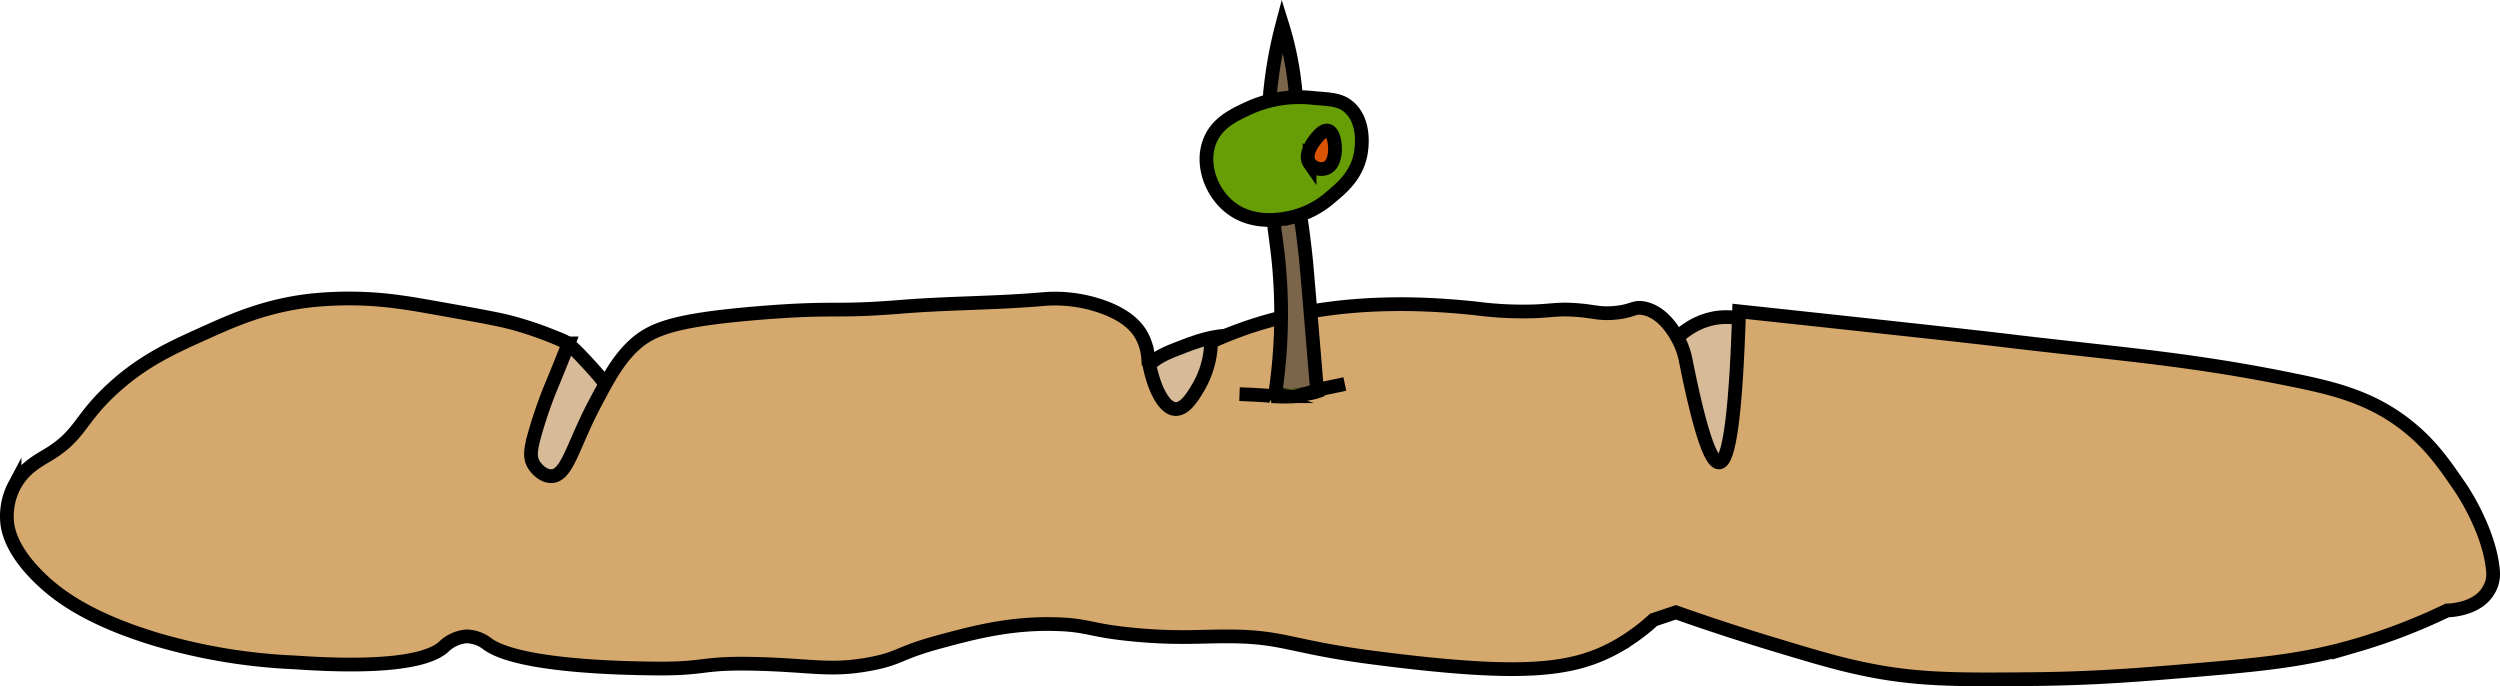 <svg xmlns="http://www.w3.org/2000/svg" viewBox="0 0 546.04 149.89"><defs><style>.cls-1{fill:#d7bb98;}.cls-1,.cls-2,.cls-3,.cls-4,.cls-5{stroke:#000;stroke-miterlimit:10;stroke-width:3px;}.cls-2{fill:#d5a86d;}.cls-3{fill:#7a644a;}.cls-4{fill:#679e05;}.cls-5{fill:#da5406;}</style></defs><g id="Layer_2" data-name="Layer 2"><g id="Producten"><path class="cls-1" d="M101.84,101.17c4.41,9.48,27.17,13.53,37.34,2.83,7.54-7.93,5.83-21.52,4.5-21.83-1-.24-2.36,7.15-5.67,7.33-2.27.12-3.28-3.28-9.33-9.83-2.86-3.1-4.33-4.66-6.26-5.46-4.3-1.78-9.44-.59-12.91,1.62-6.34,4-7.42,11.74-8,15.84C101,95.5,100.56,98.41,101.84,101.17Z"/><path class="cls-1" d="M250.25,80.57c-6.17,8.44,1.28,30.32,15.56,34.06,10.59,2.77,21.65-5.3,21.29-6.61-.29-1-7.41,1.39-9.16-1.42-1.21-1.93,1.28-4.45,4.1-12.92,1.33-4,2-6,1.75-8.12-.52-4.62-4-8.55-7.65-10.52-6.61-3.59-13.87-.83-17.73.65C254.79,77.07,252.05,78.11,250.25,80.57Z"/><path class="cls-1" d="M357.25,88.31c-.42,10.44,17.95,24.47,31.89,19.62,10.34-3.59,15-16.46,14-17.34-.79-.68-5.37,5.28-8.4,3.92-2.07-.94-1.41-4.42-3.79-13-1.12-4.06-1.71-6.12-3.06-7.72-3-3.54-8.11-4.85-12.22-4.47-7.49.69-12,7-14.36,10.41C359.07,82.87,357.38,85.27,357.25,88.31Z"/><path class="cls-2" d="M106.51,140.67c6.77,4.89,29.62,5.24,35.33,5.33,13.07.21,10.47-1.31,23.34-1,12.08.29,16.22,1.67,25,0,6.69-1.27,5.72-2.35,15.66-5,6.87-1.83,14.92-4,25-3.67,7.11.22,7.07,1.41,17.34,2.34,9.39.85,14.11.28,20.66.33,11.67.09,13.26,2.34,31.34,4.67,32.19,4.14,43.43,3,53.33-2.67a43.25,43.25,0,0,0,7.65-5.62l4.88-1.64c5,1.77,12.26,4.24,21.14,6.93,8.6,2.6,13.68,4.12,19.33,5.33,11.73,2.52,20.46,2.49,37.33,2.33,13.2-.12,22.93-.91,32-1.66,17.9-1.49,27.09-2.31,38.67-5.67a128.31,128.31,0,0,0,20-7.67c1,0,6.66-.36,9-4.33a6.87,6.87,0,0,0,1-4.33c-.76-8.88-7-18-7-18-3.46-5.06-6.34-9.28-11.33-13.34-7.85-6.38-16-8.43-25.34-10.33-17.72-3.63-31.25-5.07-45.66-6.67-22.95-2.53-9-1.13-41.34-4.66-14.3-1.56-26.07-2.82-34-3.67q-1,32.75-4.33,33-2.82.21-7.33-22.33A16,16,0,0,0,366.51,74c-.66-1.21-3.17-5.81-7.46-6.66-2.26-.45-2.42.67-6.54,1-3.42.28-4.44-.4-8.67-.66-3.74-.23-4.76.18-9,.33a79.37,79.37,0,0,1-12.66-.67c-7.38-.73-26.58-2.64-46,3a86.17,86.17,0,0,0-11.67,4.34,20.16,20.16,0,0,1-2.72,9.8c-1.13,1.92-2.89,4.91-5,4.86-2.48,0-4.92-4.51-6-11A12.21,12.21,0,0,0,249.18,73c-.93-1.54-2.64-3.54-6.67-5.33a31,31,0,0,0-14.67-2.34c-10.31.91-20.68.83-31,1.67-15,1.22-13.94,0-30.66,1.33-18.65,1.53-23.89,3.4-28,7.34-3.37,3.22-5.61,7.48-8.34,12.66-4.73,9-5.93,15.5-9.33,15.67-1.69.09-3.3-1.41-4-2.67-.85-1.52-.64-3.18.33-6.66a97.49,97.49,0,0,1,4-11.34c.76-1.83,1.93-4.71,3.34-8.33a76,76,0,0,0-13-4.67c-1.1-.28-2.85-.7-10-2C93.74,67,90,66.32,87.51,66a79.56,79.56,0,0,0-20-.33c-9.72,1.18-16.63,4.28-22.67,7-7.06,3.17-13.38,6-20,12-7.66,6.94-7.07,10.26-14.33,14.66-2.08,1.26-5.31,2.92-7.33,6.67a14.47,14.47,0,0,0-1.67,7.33c.07,2,.71,7.11,8.33,14,3,2.68,9.41,7.84,24.34,12.34a125.9,125.9,0,0,0,30,5c6.39.42,26.84,1.78,32.66-3.34a8.15,8.15,0,0,1,5-2.33A7.65,7.65,0,0,1,106.51,140.67Z"/><path class="cls-3" d="M280.07,5.43a93.19,93.19,0,0,0-2.67,14.89,108.86,108.86,0,0,0-.22,16c.43,9.48,1.41,14.63,2,20a117.63,117.63,0,0,1-.67,29.77l3.56.45,2.44-.45a11.63,11.63,0,0,0,1.78-.22,12.59,12.59,0,0,0,1.39-.37c-.22-2.72-.55-6.66-.95-11.41-.89-10.66-1.34-16-1.55-18-1.28-11.8-2-11.93-2.23-18.66-.25-7,.48-8.25.23-14.23A70.17,70.17,0,0,0,280.07,5.43Z"/><path class="cls-4" d="M287.14,21.43a26.94,26.94,0,0,0-14,2c-3.54,1.62-7.27,3.32-8.88,7.33-1.91,4.74,0,10.45,3.55,13.78,5.24,5,12.56,3.31,14.45,2.89A19.7,19.7,0,0,0,290.7,43c2.27-1.88,5.48-4.55,6.44-9.11.14-.62,1.41-7-2.44-10.44C292.91,21.84,290.89,21.7,287.14,21.43Z"/><path class="cls-5" d="M287.59,30.09c-.25.29-3,3.48-1.56,5.56a3.2,3.2,0,0,0,3.56,1.11c1.9-.72,2-3.44,2-4.22,0-1.41-.36-3.73-1.56-4C289.11,28.33,288.14,29.45,287.59,30.09Z"/><path class="cls-4" d="M270.73,86.09s6.34.23,7,.45a46.5,46.5,0,0,0,5.56,0l6.22-1.78,4.22-.89"/></g></g></svg>